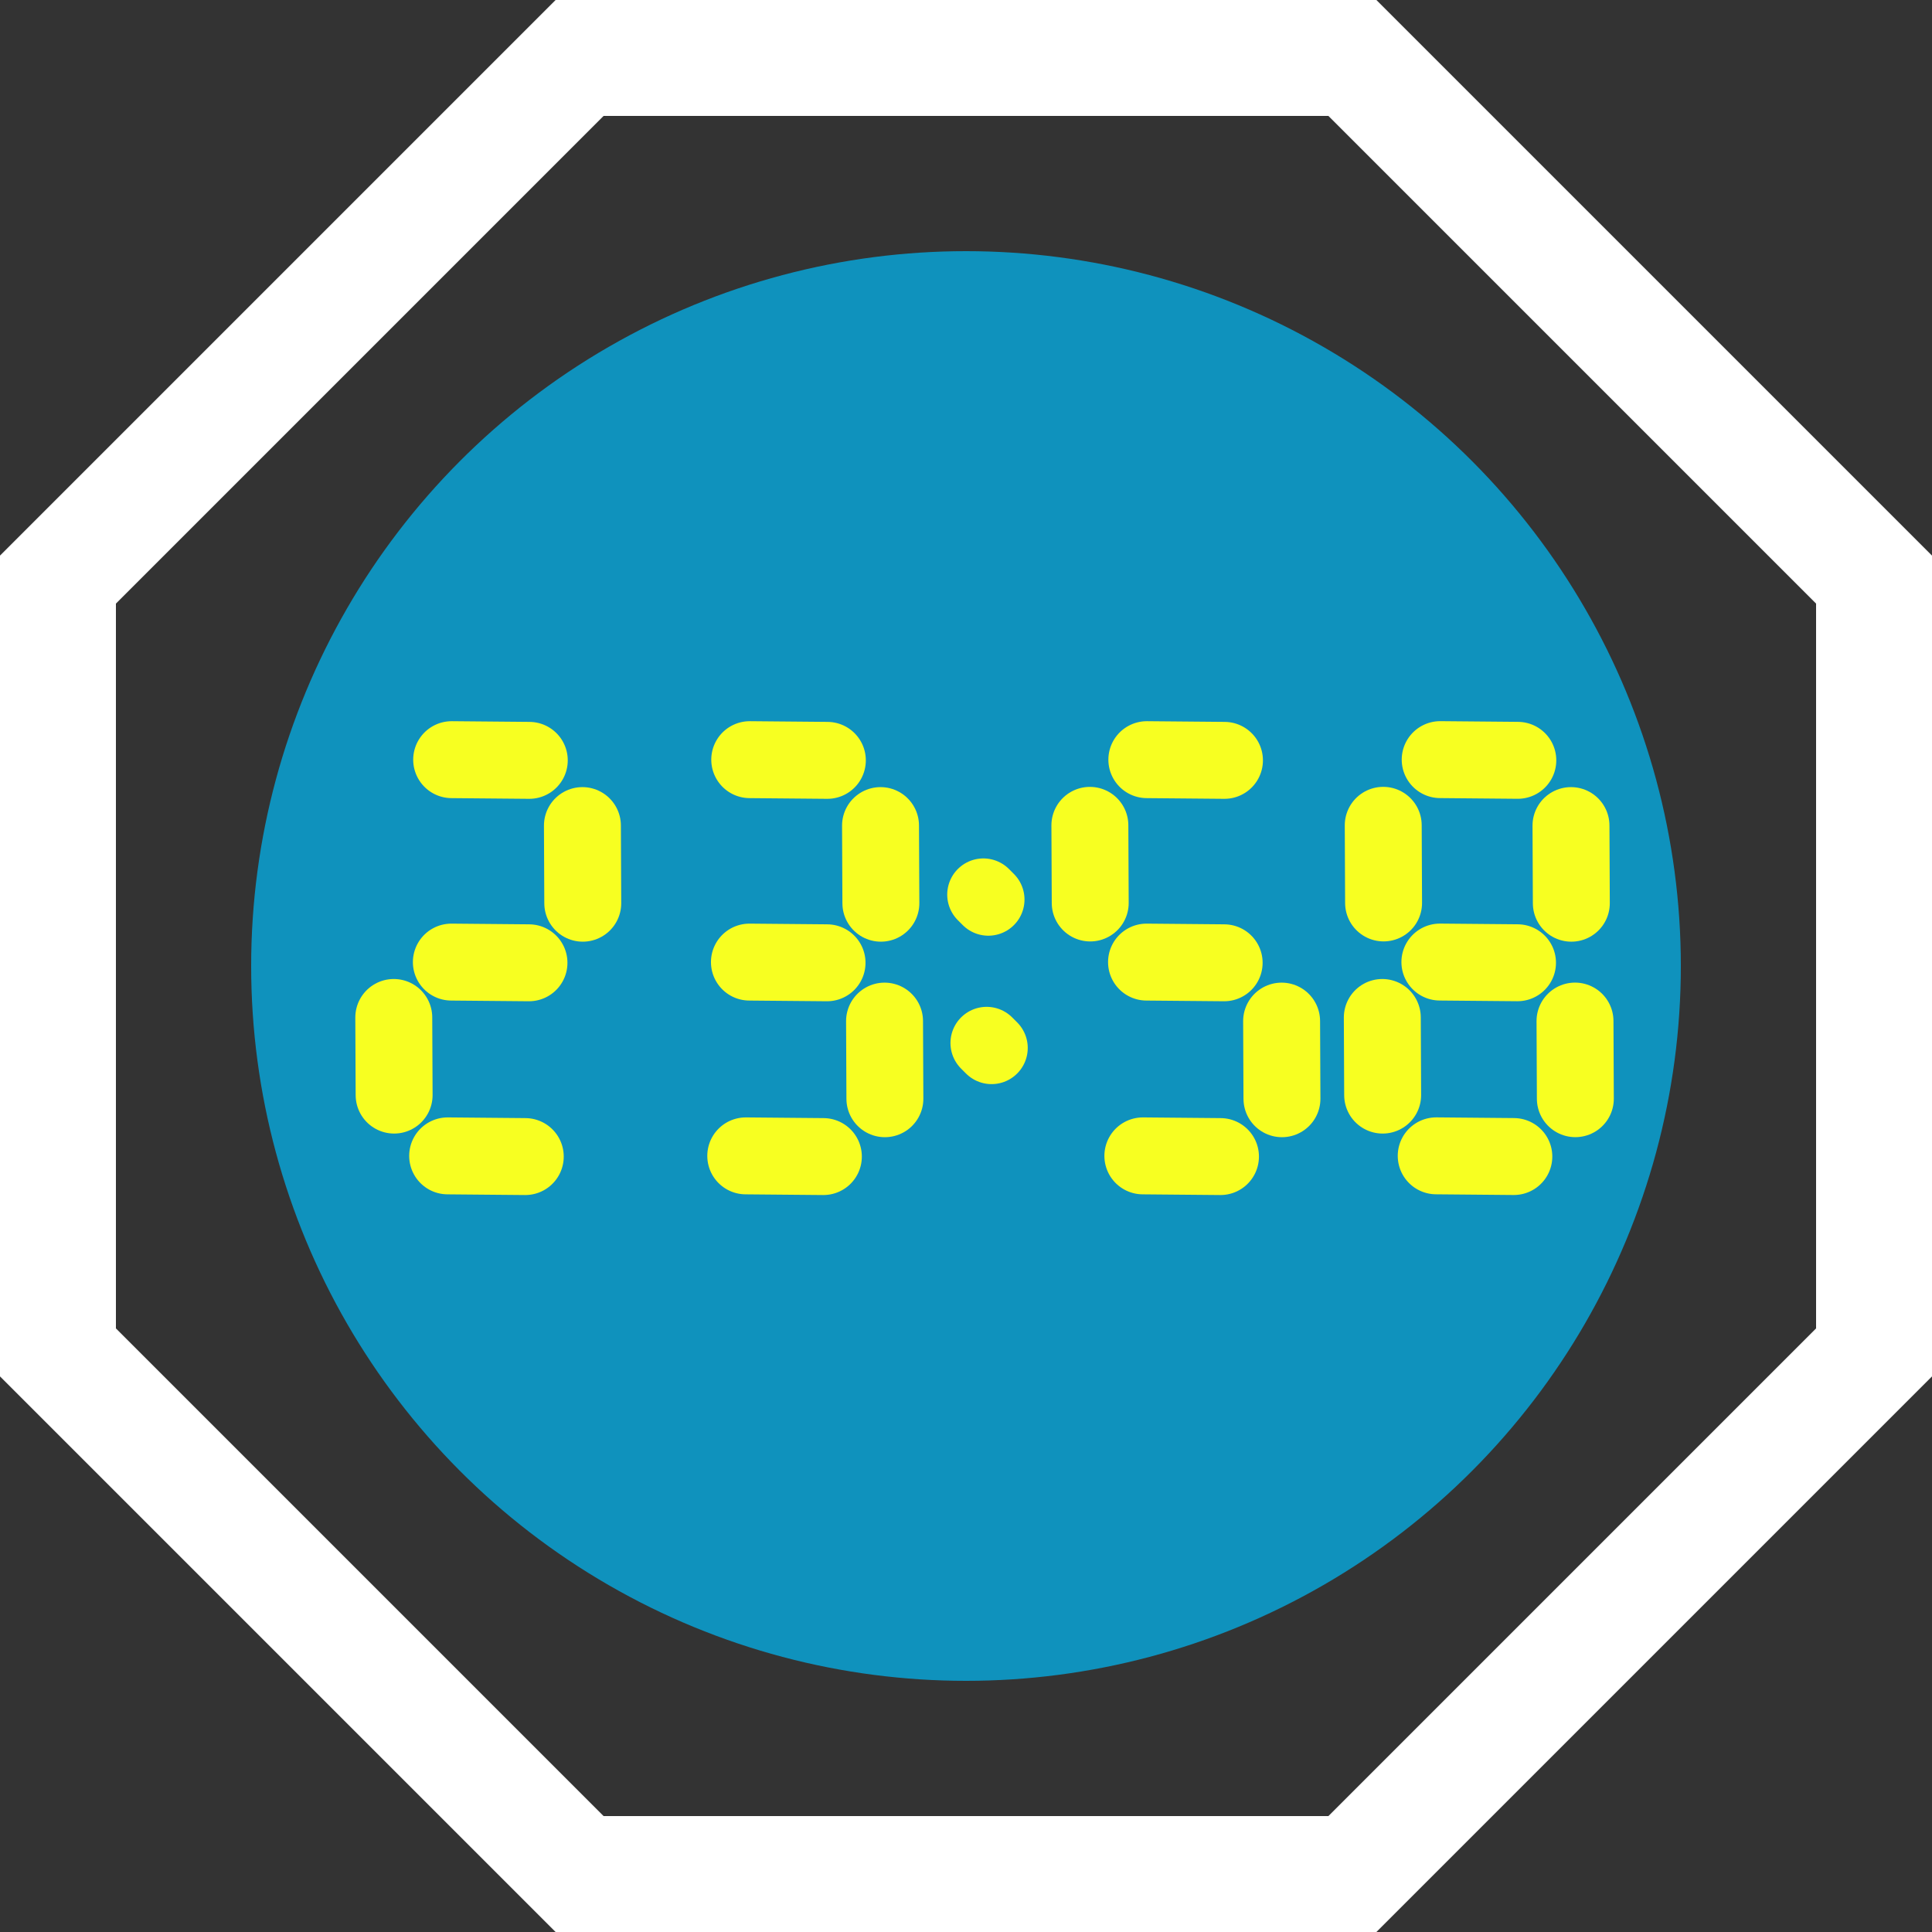 <?xml version="1.0" encoding="UTF-8" standalone="no"?>
<!-- Created with Inkscape (http://www.inkscape.org/) -->

<svg
   width="50mm"
   height="50mm"
   viewBox="0 0 50 50"
   version="1.1"
   id="svg1"
   inkscape:version="1.3.2 (091e20e, 2023-11-25, custom)"
   sodipodi:docname="digitalclock.svg"
   xmlns:inkscape="http://www.inkscape.org/namespaces/inkscape"
   xmlns:sodipodi="http://sodipodi.sourceforge.net/DTD/sodipodi-0.dtd"
   xmlns="http://www.w3.org/2000/svg"
   xmlns:svg="http://www.w3.org/2000/svg">
  <rect x="0" y="0" width="50" height="50" fill="#333333" stroke="none"/>
  <sodipodi:namedview
     id="namedview1"
     pagecolor="#ffffff"
     bordercolor="#000000"
     borderopacity="0.25"
     inkscape:showpageshadow="2"
     inkscape:pageopacity="0.0"
     inkscape:pagecheckerboard="true"
     inkscape:deskcolor="#d1d1d1"
     inkscape:document-units="mm"
     inkscape:zoom="2.955623"
     inkscape:cx="-45.50648"
     inkscape:cy="94.227173"
     inkscape:window-width="3440"
     inkscape:window-height="1369"
     inkscape:window-x="1912"
     inkscape:window-y="340"
     inkscape:window-maximized="1"
     inkscape:current-layer="layer1" />
  <defs
     id="defs1" />
  <g
     inkscape:label="Ebene 1"
     inkscape:groupmode="layer"
     id="layer1">
    <circle
       style="fill:#0f92bd;fill-opacity:1;stroke:none;stroke-width:2.167;stroke-linecap:round;stroke-dasharray:none;stroke-opacity:1"
       id="path13"
       cx="25"
       cy="25"
       r="18.5" />
    <path
       style="display:none;fill:none;fill-opacity:1;stroke:#ff256f;stroke-width:3;stroke-linecap:round;stroke-dasharray:none;stroke-opacity:1"
       id="path4"
       sodipodi:type="arc"
       sodipodi:cx="25.000013"
       sodipodi:cy="24.999987"
       sodipodi:rx="13.613081"
       sodipodi:ry="13.613175"
       sodipodi:start="4.559552"
       sodipodi:end="4.5554546"
       sodipodi:open="true"
       sodipodi:arc-type="arc"
       d="M 22.928,11.545 A 13.613,13.613 0 0 1 38.452,22.914 13.613,13.613 0 0 1 27.1,38.45 13.613,13.613 0 0 1 11.552,27.114 13.613,13.613 0 0 1 22.872,11.554" />
    <path
       style="fill:none;stroke:#ffffff;stroke-width:3;stroke-linecap:round;stroke-dasharray:none;stroke-opacity:1"
       d="M 1.5,15 V 35 L 15,48.5 H 35 L 48.5,35 V 15 L 35,1.5 H 15 Z"
       id="path9"
       sodipodi:nodetypes="ccccccccc" />
    <g
       id="g13"
       transform="translate(-0.537,-0.138)"
       style="stroke:#f7ff21;stroke-opacity:1">
      <path
         style="fill:#808000;stroke:#f7ff21;stroke-width:1.991;stroke-linecap:round;stroke-dasharray:none;stroke-opacity:1"
         d="m 36.335,21.497 0.009,2.009"
         id="path10" />
      <path
         style="fill:#808000;stroke:#f7ff21;stroke-width:1.991;stroke-linecap:round;stroke-dasharray:none;stroke-opacity:1"
         d="m 36.311,26.47 0.009,2.009"
         id="path10-6" />
      <path
         style="fill:#808000;stroke:#f7ff21;stroke-width:1.991;stroke-linecap:round;stroke-dasharray:none;stroke-opacity:1"
         d="m 41.194,21.504 0.009,2.009"
         id="path10-1" />
      <path
         style="fill:#808000;stroke:#f7ff21;stroke-width:1.991;stroke-linecap:round;stroke-dasharray:none;stroke-opacity:1"
         d="m 41.298,26.563 0.009,2.009"
         id="path10-7" />
      <path
         style="fill:#808000;stroke:#f7ff21;stroke-width:1.991;stroke-linecap:round;stroke-dasharray:none;stroke-opacity:1"
         d="m 39.715,30.069 -2.009,-0.018"
         id="path10-5" />
      <path
         style="fill:#808000;stroke:#f7ff21;stroke-width:1.991;stroke-linecap:round;stroke-dasharray:none;stroke-opacity:1"
         d="m 39.81,25.054 -2.009,-0.018"
         id="path10-5-8" />
      <path
         style="fill:#808000;stroke:#f7ff21;stroke-width:1.991;stroke-linecap:round;stroke-dasharray:none;stroke-opacity:1"
         d="m 39.818,19.815 -2.009,-0.018"
         id="path10-5-3" />
    </g>
    <g
       id="g12"
       transform="translate(-0.537,-0.081)"
       style="stroke:#f7ff21;stroke-opacity:1">
      <path
         style="fill:#808000;stroke:#f7ff21;stroke-width:1.991;stroke-linecap:round;stroke-dasharray:none;stroke-opacity:1"
         d="m 28.743,21.441 0.009,2.009"
         id="path10-55" />
      <path
         style="fill:#808000;stroke:#f7ff21;stroke-width:1.872;stroke-linecap:round;stroke-dasharray:none;stroke-opacity:1"
         d="m 25.987,23.233 0.128,0.128"
         id="path10-55-7" />
      <path
         style="fill:#808000;stroke:#f7ff21;stroke-width:1.872;stroke-linecap:round;stroke-dasharray:none;stroke-opacity:1"
         d="m 26.071,27.074 0.128,0.128"
         id="path10-55-3" />
      <path
         style="fill:#808000;stroke:#f7ff21;stroke-width:1.991;stroke-linecap:round;stroke-dasharray:none;stroke-opacity:1"
         d="m 33.705,26.507 0.009,2.009"
         id="path10-7-6" />
      <path
         style="fill:#808000;stroke:#f7ff21;stroke-width:1.991;stroke-linecap:round;stroke-dasharray:none;stroke-opacity:1"
         d="m 32.123,30.013 -2.009,-0.018"
         id="path10-5-80" />
      <path
         style="fill:#808000;stroke:#f7ff21;stroke-width:1.991;stroke-linecap:round;stroke-dasharray:none;stroke-opacity:1"
         d="m 32.218,24.998 -2.009,-0.018"
         id="path10-5-8-3" />
      <path
         style="fill:#808000;stroke:#f7ff21;stroke-width:1.991;stroke-linecap:round;stroke-dasharray:none;stroke-opacity:1"
         d="M 32.226,19.759 30.217,19.741"
         id="path10-5-3-9" />
    </g>
    <g
       id="g11"
       transform="translate(-0.537,-0.032)"
       style="stroke:#f7ff21;stroke-opacity:1">
      <path
         style="fill:#808000;stroke:#f7ff21;stroke-width:1.991;stroke-linecap:round;stroke-dasharray:none;stroke-opacity:1"
         d="m 23.325,21.398 0.009,2.009"
         id="path10-1-4" />
      <path
         style="fill:#808000;stroke:#f7ff21;stroke-width:1.991;stroke-linecap:round;stroke-dasharray:none;stroke-opacity:1"
         d="m 23.429,26.458 0.009,2.009"
         id="path10-7-9" />
      <path
         style="fill:#808000;stroke:#f7ff21;stroke-width:1.991;stroke-linecap:round;stroke-dasharray:none;stroke-opacity:1"
         d="m 21.846,29.964 -2.009,-0.018"
         id="path10-5-5" />
      <path
         style="fill:#808000;stroke:#f7ff21;stroke-width:1.991;stroke-linecap:round;stroke-dasharray:none;stroke-opacity:1"
         d="m 21.941,24.949 -2.009,-0.018"
         id="path10-5-8-9" />
      <path
         style="fill:#808000;stroke:#f7ff21;stroke-width:1.991;stroke-linecap:round;stroke-dasharray:none;stroke-opacity:1"
         d="m 21.949,19.71 -2.009,-0.018"
         id="path10-5-3-5" />
    </g>
    <g
       id="g10"
       transform="translate(-0.537,0.143)"
       style="stroke:#f7ff21;stroke-opacity:1">
      <path
         style="fill:#808000;stroke:#f7ff21;stroke-width:1.991;stroke-linecap:round;stroke-dasharray:none;stroke-opacity:1"
         d="m 10.728,26.189 0.009,2.009"
         id="path10-6-7" />
      <path
         style="fill:#808000;stroke:#f7ff21;stroke-width:1.991;stroke-linecap:round;stroke-dasharray:none;stroke-opacity:1"
         d="m 15.61,21.223 0.009,2.009"
         id="path10-1-6" />
      <path
         style="fill:#808000;stroke:#f7ff21;stroke-width:1.991;stroke-linecap:round;stroke-dasharray:none;stroke-opacity:1"
         d="m 14.131,29.789 -2.009,-0.018"
         id="path10-5-4" />
      <path
         style="fill:#808000;stroke:#f7ff21;stroke-width:1.991;stroke-linecap:round;stroke-dasharray:none;stroke-opacity:1"
         d="M 14.227,24.774 12.218,24.756"
         id="path10-5-8-5" />
      <path
         style="fill:#808000;stroke:#f7ff21;stroke-width:1.991;stroke-linecap:round;stroke-dasharray:none;stroke-opacity:1"
         d="m 14.235,19.535 -2.009,-0.018"
         id="path10-5-3-7" />
    </g>
  </g>
</svg>
